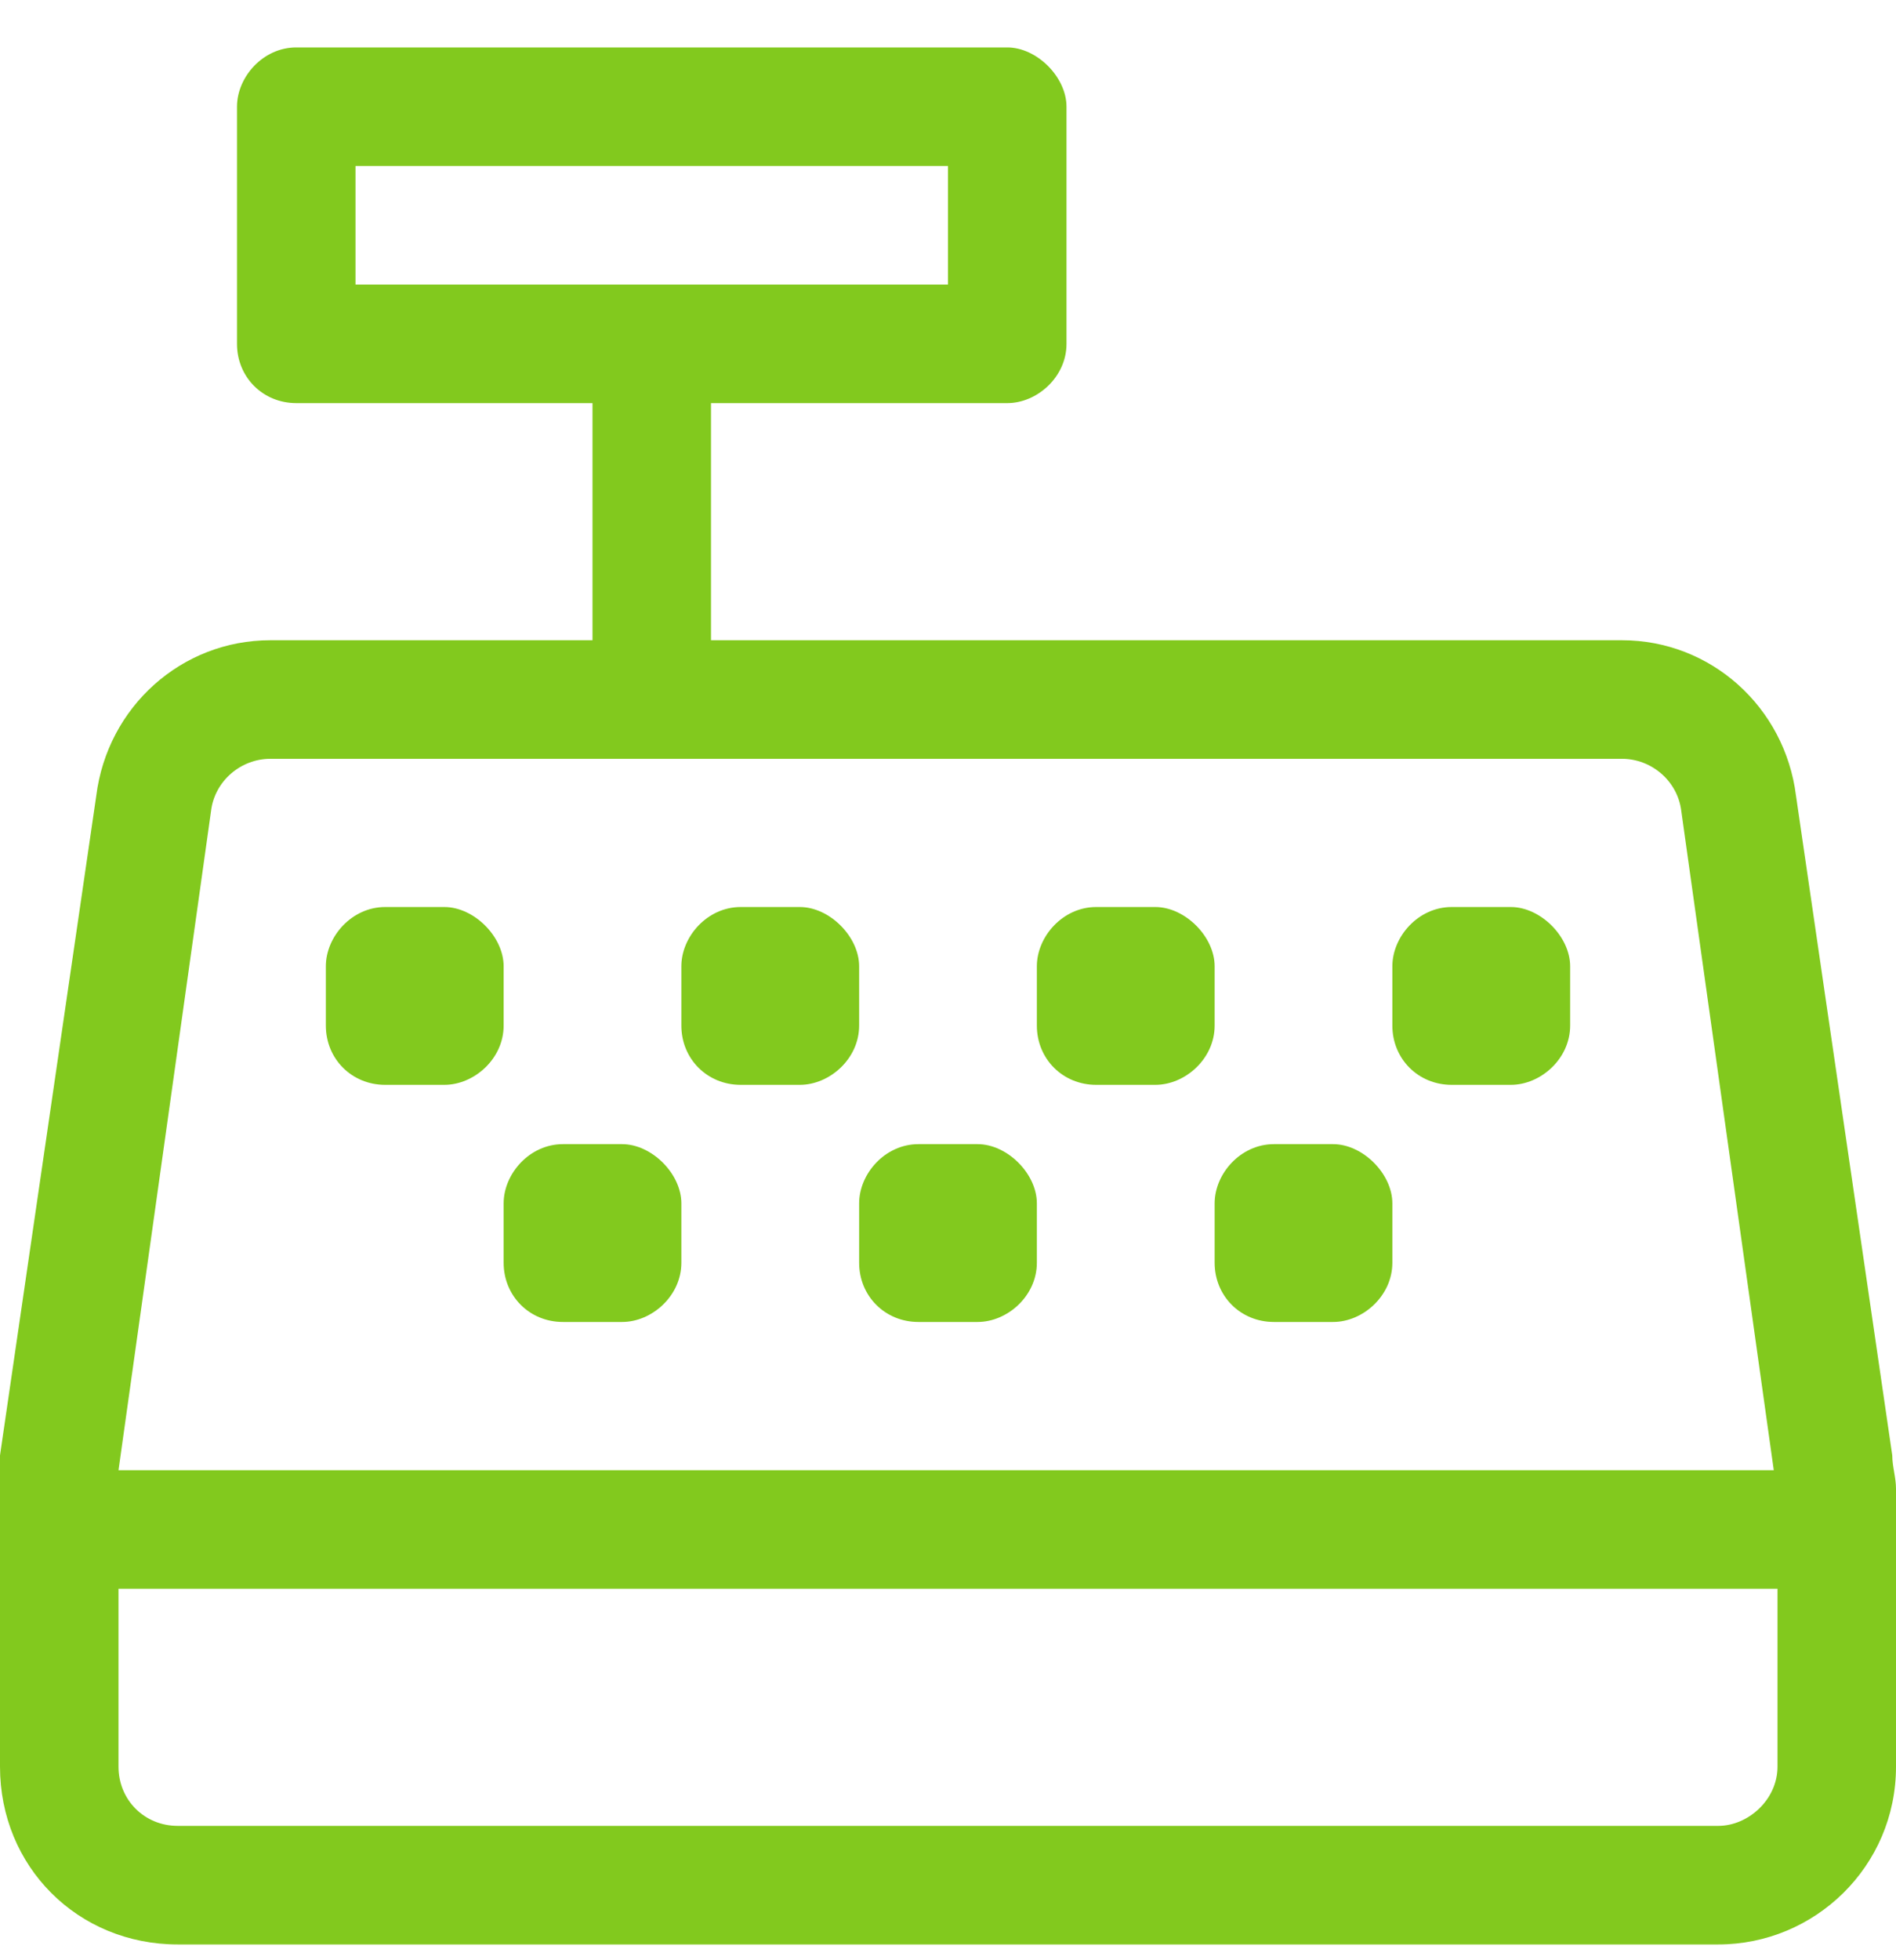 <svg width="30" height="31" viewBox="0 0 30 31" fill="none" xmlns="http://www.w3.org/2000/svg">
<path d="M13.594 15.281C13.594 14.812 13.125 14.344 12.656 14.344H11.719C11.191 14.344 10.781 14.812 10.781 15.281V16.219C10.781 16.746 11.191 17.156 11.719 17.156H12.656C13.125 17.156 13.594 16.746 13.594 16.219V15.281ZM7.969 15.281C7.969 14.812 7.5 14.344 7.031 14.344H6.094C5.566 14.344 5.156 14.812 5.156 15.281V16.219C5.156 16.746 5.566 17.156 6.094 17.156H7.031C7.5 17.156 7.969 16.746 7.969 16.219V15.281ZM9.844 18.094H8.906C8.379 18.094 7.969 18.562 7.969 19.031V19.969C7.969 20.496 8.379 20.906 8.906 20.906H9.844C10.312 20.906 10.781 20.496 10.781 19.969V19.031C10.781 18.562 10.312 18.094 9.844 18.094ZM15.469 18.094H14.531C14.004 18.094 13.594 18.562 13.594 19.031V19.969C13.594 20.496 14.004 20.906 14.531 20.906H15.469C15.938 20.906 16.406 20.496 16.406 19.969V19.031C16.406 18.562 15.938 18.094 15.469 18.094ZM19.219 15.281C19.219 14.812 18.75 14.344 18.281 14.344H17.344C16.816 14.344 16.406 14.812 16.406 15.281V16.219C16.406 16.746 16.816 17.156 17.344 17.156H18.281C18.75 17.156 19.219 16.746 19.219 16.219V15.281ZM29.941 23.016L28.418 12.586C28.242 11.18 27.07 10.125 25.664 10.125H11.25V6.375H15.938C16.406 6.375 16.875 5.965 16.875 5.438V1.688C16.875 1.219 16.406 0.75 15.938 0.75H4.688C4.16 0.75 3.75 1.219 3.75 1.688V5.438C3.75 5.965 4.16 6.375 4.688 6.375H9.375V10.125H4.277C2.871 10.125 1.699 11.18 1.523 12.586L0 23.016C0 23.191 0 23.367 0 23.543V27.938C0 29.52 1.23 30.75 2.812 30.75H27.188C28.711 30.75 30 29.52 30 27.938V23.543C30 23.367 29.941 23.191 29.941 23.016ZM5.625 4.5V2.625H15V4.5H5.625ZM3.34 12.82C3.398 12.352 3.809 12 4.277 12H25.664C26.133 12 26.543 12.352 26.602 12.82L28.066 23.25H1.875L3.34 12.82ZM28.125 27.938C28.125 28.465 27.656 28.875 27.188 28.875H2.812C2.285 28.875 1.875 28.465 1.875 27.938V25.125H28.125V27.938ZM23.906 14.344H22.969C22.441 14.344 22.031 14.812 22.031 15.281V16.219C22.031 16.746 22.441 17.156 22.969 17.156H23.906C24.375 17.156 24.844 16.746 24.844 16.219V15.281C24.844 14.812 24.375 14.344 23.906 14.344ZM21.094 18.094H20.156C19.629 18.094 19.219 18.562 19.219 19.031V19.969C19.219 20.496 19.629 20.906 20.156 20.906H21.094C21.562 20.906 22.031 20.496 22.031 19.969V19.031C22.031 18.562 21.562 18.094 21.094 18.094Z" fill="#82C91E"/>
</svg>
